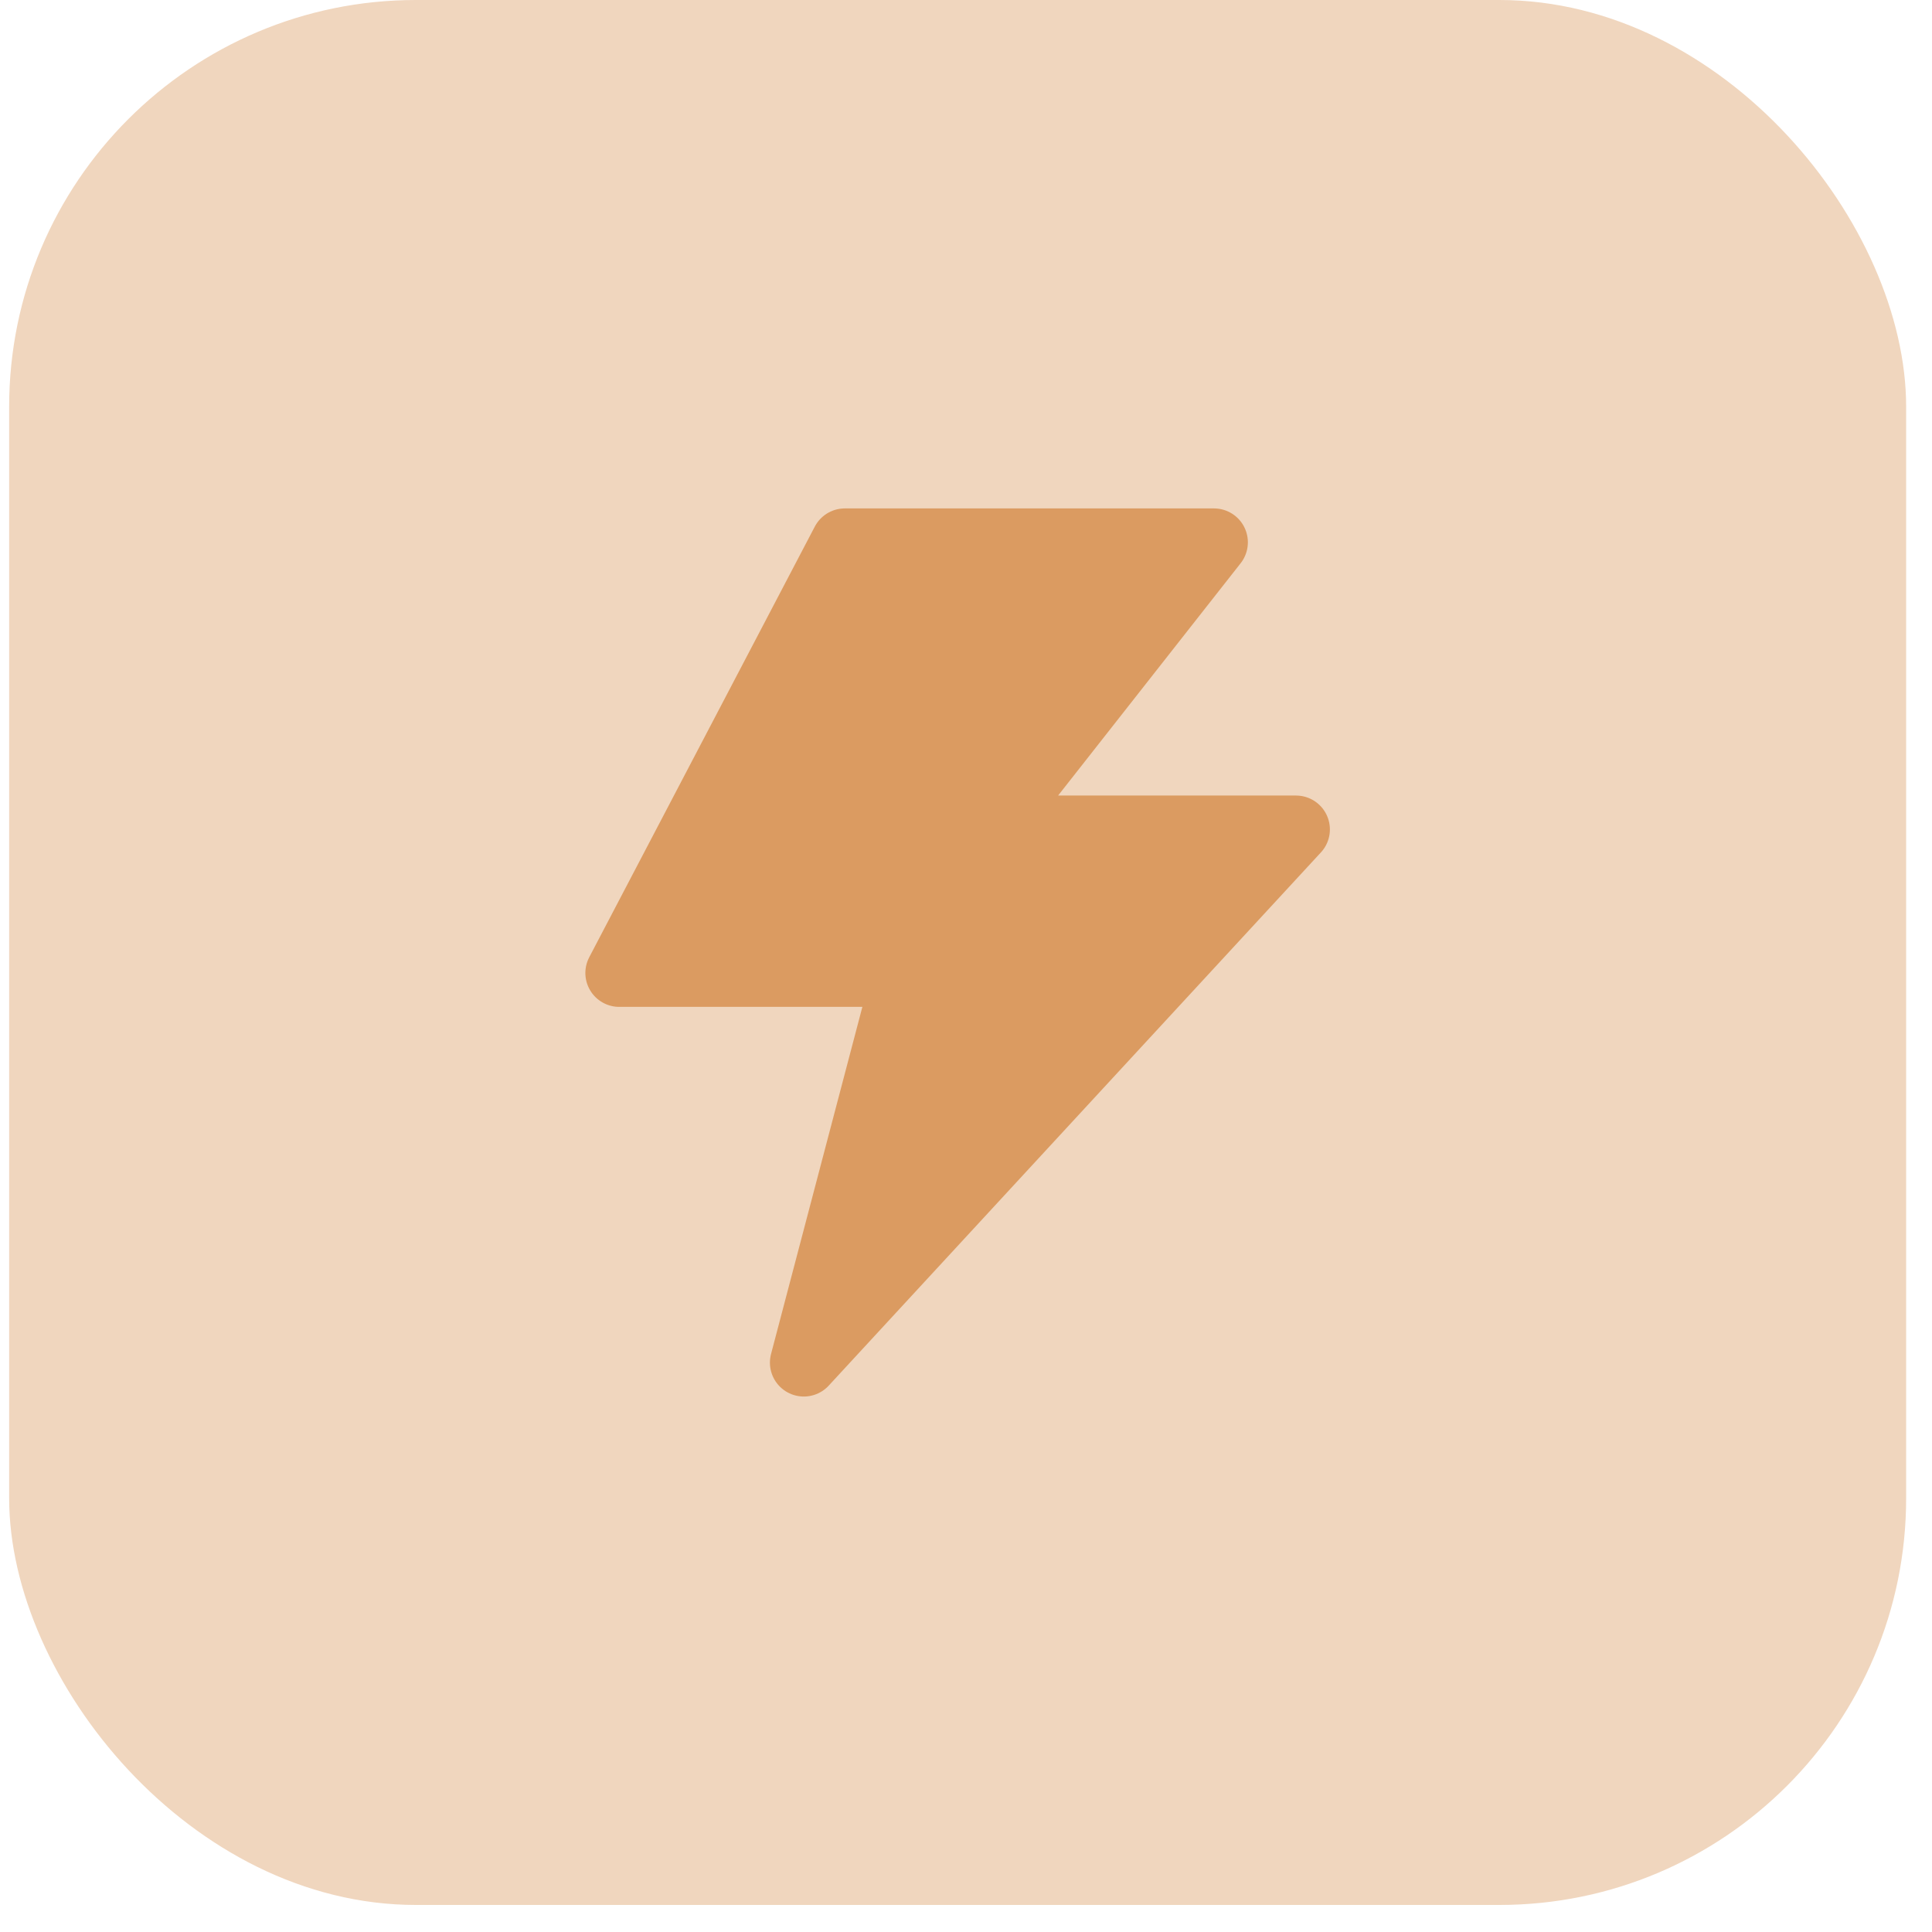 <svg width="57" height="57" viewBox="0 0 57 57" fill="none" xmlns="http://www.w3.org/2000/svg">
<rect x="0.27" width="55.967" height="56.202" rx="12" fill="#F0D6BE"/>
<path d="M24.925 16H35.816L29.16 24.471H38.236L23.715 40.202L26.74 28.706H18.27L24.925 16Z" fill="#DB9B61" stroke="#DB9B61" stroke-width="2" stroke-linejoin="round"/>
</svg>
